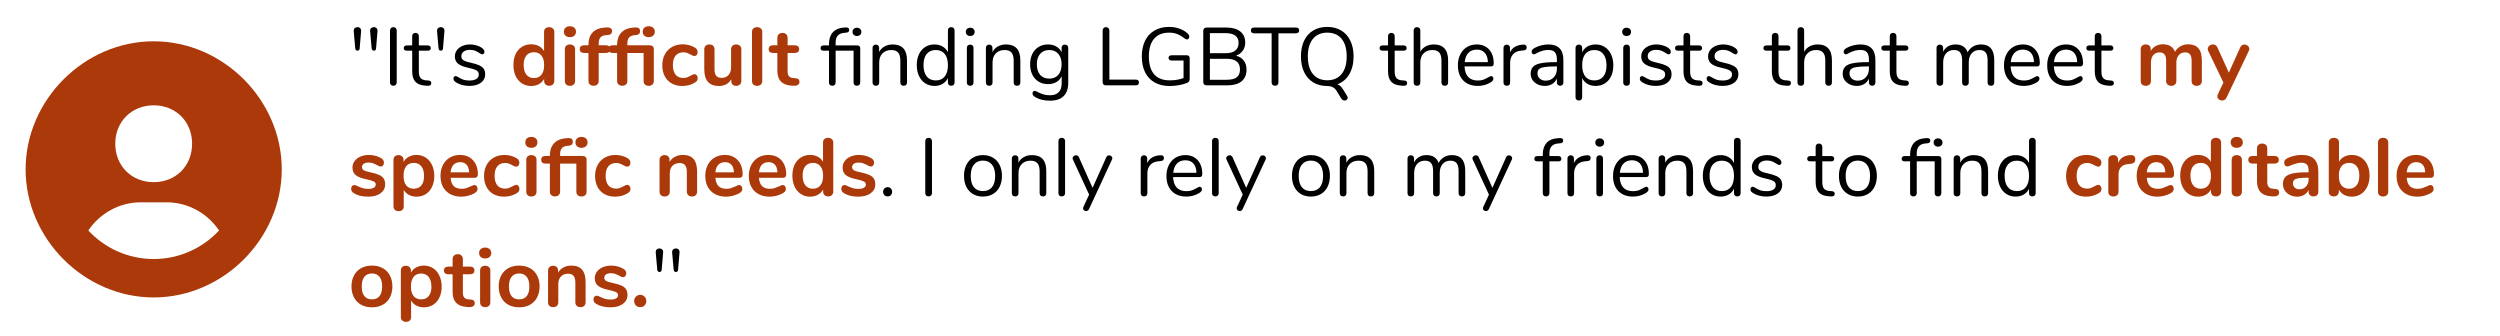 <svg fill="none" height="82" viewBox="0 0 610 82" width="610" xmlns="http://www.w3.org/2000/svg"><path d="m87.22 12.365c-.147 0-.267-.047-.36-.14s-.153-.227-.18-.4l-.36-4.08-.02-.2c0-.293.087-.52.26-.68.173-.16.393-.24.66-.24.307 0 .54.1.7.3.173.2.233.473.18.82l-.34 4.08c-.04.36-.22.54-.54.54zm4 0c-.147 0-.267-.047-.36-.14s-.153-.227-.18-.4l-.36-4.08-.02-.2c0-.293.087-.52.26-.68.173-.16.393-.24.66-.24.307 0 .54.1.7.3.173.2.233.473.18.82l-.34 4.08c-.04.36-.22.54-.54.54zm4.758 8.56c-.253 0-.453-.073-.6-.22-.147-.16-.22-.367-.22-.62v-12.62c0-.253.073-.453.22-.6.147-.16.347-.24.6-.24.253 0 .453.08.6.24.147.147.22.347.22.6v12.62c0 .253-.073.46-.22.62-.147.147-.347.22-.6.22zm8.557-1.28c.467.04.7.253.7.64 0 .227-.087.4-.26.52-.16.107-.407.147-.74.12l-.54-.04c-1.067-.08-1.853-.4-2.36-.96s-.76-1.407-.76-2.54v-5.02h-1.34c-.227 0-.407-.053-.54-.16-.12-.12-.18-.273-.18-.46 0-.2.06-.36.18-.48.133-.12.313-.18.54-.18h1.34v-2.26c0-.253.073-.447.22-.58.147-.147.347-.22.6-.22.24 0 .433.073.58.22.147.133.22.327.22.58v2.26h2.22c.213 0 .38.06.5.18.133.12.2.28.2.48 0 .187-.067.34-.2.46-.12.107-.287.16-.5.16h-2.22v5.1c0 .733.147 1.267.44 1.6.307.32.76.5 1.36.54zm3.017-7.28c-.147 0-.267-.047-.36-.14s-.153-.227-.18-.4l-.36-4.08-.02-.2c0-.293.087-.52.26-.68.173-.16.393-.24.66-.24.307 0 .54.1.7.3.173.2.233.473.18.82l-.34 4.08c-.04.36-.22.54-.54.54zm6.974 8.6c-.613 0-1.2-.073-1.76-.22-.547-.147-1.033-.353-1.46-.62-.24-.16-.413-.307-.52-.44-.093-.147-.14-.32-.14-.52 0-.173.047-.313.14-.42.107-.12.24-.18.4-.18s.393.1.7.3c.4.24.793.433 1.18.58.4.133.893.2 1.48.2.72 0 1.28-.127 1.68-.38s.6-.62.6-1.1c0-.293-.073-.527-.22-.7-.147-.187-.4-.347-.76-.48-.36-.147-.887-.293-1.58-.44-1.173-.253-2.013-.593-2.52-1.02s-.76-1.007-.76-1.74c0-.573.16-1.08.48-1.52s.76-.787 1.32-1.04c.573-.253 1.22-.38 1.94-.38.52 0 1.02.073 1.5.22.493.133.927.327 1.3.58.453.32.68.653.68 1 0 .173-.053.32-.16.44s-.233.18-.38.18c-.16 0-.4-.113-.72-.34-.373-.24-.727-.427-1.06-.56s-.747-.2-1.24-.2c-.627 0-1.133.14-1.52.42-.373.28-.56.653-.56 1.12 0 .293.067.533.2.72.147.173.38.333.7.48.333.133.807.267 1.42.4.907.2 1.607.42 2.1.66.507.24.867.533 1.08.88s.32.787.32 1.32c0 .84-.353 1.52-1.06 2.04-.707.507-1.64.76-2.8.76zm94.668-9.88c.227 0 .4.06.52.18s.18.28.18.48v8.38c0 .253-.08.453-.24.6-.146.133-.333.2-.56.2-.24 0-.44-.067-.6-.2-.146-.147-.22-.347-.22-.6v-7.76h-4.38v7.76c0 .253-.08.453-.24.6-.146.133-.333.2-.56.2-.24 0-.44-.067-.6-.2-.146-.147-.22-.347-.22-.6v-7.76h-1.34c-.226 0-.406-.053-.54-.16-.12-.12-.18-.273-.18-.46 0-.2.06-.36.18-.48.134-.12.314-.18.54-.18h1.34v-.34c0-1.2.3-2.14.9-2.82.6-.693 1.46-1.087 2.58-1.18l.48-.04c.64-.053.96.147.96.6 0 .387-.226.607-.68.66l-.48.04c-.706.053-1.24.28-1.6.68-.36.387-.54.973-.54 1.76v.64zm-.1-4.32c.307 0 .56.093.76.28.214.187.32.427.32.72 0 .307-.1.553-.3.74-.2.187-.46.28-.78.28s-.58-.093-.78-.28c-.2-.187-.3-.433-.3-.74 0-.293.1-.533.3-.72.2-.187.46-.28.78-.28zm8.712 4.08c2.334 0 3.5 1.287 3.5 3.86v5.42c0 .253-.073.453-.22.6-.133.133-.326.2-.58.2-.253 0-.453-.067-.6-.2-.146-.147-.22-.347-.22-.6v-5.32c0-.907-.18-1.567-.54-1.98-.346-.413-.906-.62-1.68-.62-.893 0-1.606.273-2.14.82-.533.547-.8 1.287-.8 2.22v4.88c0 .253-.073.453-.22.6-.133.133-.326.2-.58.2-.253 0-.453-.067-.6-.2-.146-.147-.22-.347-.22-.6v-8.44c0-.24.074-.433.22-.58.147-.147.347-.22.6-.22.24 0 .427.073.56.22.147.147.22.333.22.56v1.02c.32-.6.767-1.053 1.34-1.36.574-.32 1.227-.48 1.96-.48zm14.287-4.22c.254 0 .454.073.6.22.147.147.22.333.22.56v12.72c0 .24-.073.433-.22.58-.146.147-.346.22-.6.22-.253 0-.453-.073-.6-.22-.133-.147-.2-.34-.2-.58v-1.08c-.293.613-.726 1.087-1.3 1.42-.56.333-1.22.5-1.98.5-.853 0-1.606-.213-2.26-.64-.653-.427-1.16-1.02-1.52-1.78-.36-.773-.54-1.667-.54-2.68 0-1 .18-1.88.54-2.64s.867-1.347 1.52-1.76c.654-.413 1.407-.62 2.26-.62.76 0 1.42.167 1.98.5.574.333 1.007.807 1.3 1.42v-5.36c0-.24.067-.427.2-.56.147-.147.347-.22.6-.22zm-3.76 13c.947 0 1.674-.32 2.18-.96.52-.653.78-1.573.78-2.76s-.26-2.1-.78-2.74c-.506-.64-1.233-.96-2.18-.96-.946 0-1.686.32-2.22.96-.52.64-.78 1.54-.78 2.7 0 1.187.26 2.113.78 2.78.534.653 1.274.98 2.22.98zm8.401 1.3c-.24 0-.44-.067-.6-.2-.147-.147-.22-.347-.22-.6v-8.44c0-.253.073-.447.22-.58.16-.147.36-.22.6-.22s.433.073.58.22c.147.133.22.327.22.58v8.44c0 .267-.073.467-.22.6s-.34.2-.58.2zm0-12.14c-.32 0-.58-.093-.78-.28-.2-.187-.3-.433-.3-.74 0-.293.1-.533.3-.72.2-.187.46-.28.78-.28s.58.093.78.28c.2.187.3.427.3.72 0 .307-.1.553-.3.74-.2.187-.46.28-.78.28zm8.729 2.06c2.333 0 3.5 1.287 3.5 3.86v5.42c0 .253-.074.453-.22.6-.134.133-.327.2-.58.2-.254 0-.454-.067-.6-.2-.147-.147-.22-.347-.22-.6v-5.32c0-.907-.18-1.567-.54-1.98-.347-.413-.907-.62-1.68-.62-.894 0-1.607.273-2.14.82-.534.547-.8 1.287-.8 2.22v4.88c0 .253-.074.453-.22.6-.134.133-.327.2-.58.2-.254 0-.454-.067-.6-.2-.147-.147-.22-.347-.22-.6v-8.44c0-.24.073-.433.22-.58.146-.147.346-.22.6-.22.24 0 .426.073.56.22.146.147.22.333.22.56v1.02c.32-.6.766-1.053 1.34-1.36.573-.32 1.226-.48 1.96-.48zm14.367.04c.253 0 .453.073.6.22.146.147.22.34.22.58v8.48c0 1.453-.374 2.547-1.12 3.28-.747.747-1.854 1.12-3.32 1.12-1.427 0-2.614-.28-3.56-.84-.48-.267-.72-.573-.72-.92 0-.187.046-.34.14-.46.106-.12.24-.18.4-.18.133 0 .373.093.72.28.466.24.926.433 1.38.58.453.147.993.22 1.62.22.946 0 1.66-.253 2.14-.76.48-.493.72-1.22.72-2.18v-1.72c-.28.627-.714 1.107-1.3 1.44-.574.333-1.254.5-2.04.5-.854 0-1.614-.2-2.28-.6-.654-.4-1.167-.967-1.54-1.7-.36-.733-.54-1.58-.54-2.54s.18-1.807.54-2.54c.373-.733.886-1.3 1.54-1.7.666-.4 1.426-.6 2.28-.6.773 0 1.446.167 2.02.5.573.333 1.006.807 1.3 1.42v-1.08c0-.24.066-.433.2-.58.146-.147.346-.22.6-.22zm-3.8 8.3c.933 0 1.666-.307 2.2-.92.533-.627.8-1.487.8-2.58 0-1.08-.267-1.927-.8-2.54-.52-.627-1.254-.94-2.2-.94-.947 0-1.694.313-2.24.94-.534.613-.8 1.46-.8 2.54 0 1.093.266 1.953.8 2.58.546.613 1.293.92 2.24.92zm13.815 1.64c-.227 0-.42-.067-.58-.2-.147-.147-.22-.333-.22-.56v-12.6c0-.253.073-.453.22-.6.146-.16.346-.24.6-.24.253 0 .453.08.6.24.146.147.22.347.22.6v11.96h6.46c.24 0 .426.06.56.18.133.12.2.293.2.52s-.067.4-.2.52c-.134.12-.32.18-.56.18zm19.758-7.34c.2 0 .36.06.48.18.133.12.2.287.2.5v4.98c0 .32-.054.56-.16.72-.094.16-.274.287-.54.38-.534.227-1.18.407-1.94.54s-1.52.2-2.28.2c-1.4 0-2.607-.287-3.62-.86-1.014-.573-1.794-1.4-2.34-2.48-.534-1.08-.8-2.373-.8-3.88 0-1.48.266-2.76.8-3.84.533-1.08 1.3-1.907 2.3-2.48 1-.587 2.173-.88 3.52-.88.933 0 1.8.147 2.6.44.8.28 1.473.687 2.02 1.22.226.227.34.46.34.7 0 .187-.054.353-.16.5-.107.133-.24.2-.4.2s-.347-.08-.56-.24c-.694-.533-1.32-.9-1.88-1.1-.56-.213-1.207-.32-1.94-.32-1.587 0-2.807.5-3.66 1.5-.84 1-1.26 2.433-1.26 4.3 0 1.907.426 3.36 1.28 4.36.866.987 2.133 1.48 3.8 1.48 1.24 0 2.366-.187 3.38-.56v-4.28h-2.92c-.227 0-.407-.06-.54-.18-.134-.12-.2-.273-.2-.46 0-.2.066-.353.2-.46.133-.12.313-.18.54-.18zm11.992.1c.814.213 1.44.613 1.88 1.2.454.587.68 1.32.68 2.2 0 1.24-.406 2.193-1.22 2.86-.813.653-1.966.98-3.46.98h-5.04c-.253 0-.46-.073-.62-.22-.146-.147-.22-.34-.22-.58v-12.5c0-.24.074-.433.22-.58.16-.147.367-.22.62-.22h4.82c1.454 0 2.58.32 3.38.96.8.64 1.2 1.547 1.2 2.72 0 .76-.2 1.413-.6 1.96-.386.547-.933.953-1.64 1.22zm-6.38-.6h3.8c1.054 0 1.847-.213 2.38-.64.547-.427.82-1.047.82-1.86 0-1.6-1.066-2.4-3.2-2.4h-3.8zm4.1 6.48c1.107 0 1.92-.2 2.44-.6.534-.413.8-1.053.8-1.92 0-1.733-1.08-2.6-3.24-2.6h-4.1v5.12zm11.802 1.46c-.254 0-.46-.073-.62-.22-.147-.16-.22-.367-.22-.62v-11.96h-4.3c-.24 0-.427-.06-.56-.18-.134-.12-.2-.293-.2-.52 0-.227.066-.4.2-.52.133-.12.32-.18.56-.18h10.26c.24 0 .426.06.56.18.133.12.2.293.2.52 0 .227-.067.4-.2.52-.134.12-.32.18-.56.18h-4.3v11.96c0 .253-.074.46-.22.62-.147.147-.347.22-.6.22zm17.574 2.5c.093.147.14.3.14.46 0 .187-.073.34-.22.46s-.32.18-.52.18c-.347 0-.627-.173-.84-.52l-1.16-1.9c-.48-.747-1.227-1.12-2.24-1.12-1.307 0-2.447-.293-3.42-.88-.96-.587-1.7-1.42-2.22-2.5s-.78-2.353-.78-3.82c0-1.48.253-2.76.76-3.84.52-1.093 1.26-1.927 2.22-2.5.973-.587 2.12-.88 3.44-.88 1.307 0 2.44.293 3.4.88.973.573 1.72 1.407 2.24 2.5.52 1.08.78 2.353.78 3.82 0 1.707-.347 3.153-1.04 4.34-.68 1.173-1.653 1.993-2.92 2.46.293.093.553.247.78.46.227.227.46.533.7.92zm-9.58-9.66c0 1.853.413 3.287 1.24 4.3.84 1.013 2.007 1.52 3.5 1.52s2.653-.5 3.48-1.5c.84-1.013 1.26-2.453 1.26-4.32s-.413-3.3-1.24-4.3c-.827-1-1.993-1.5-3.5-1.5-1.493 0-2.66.507-3.5 1.52-.827 1-1.24 2.427-1.24 4.28zm23.53 5.88c.466.04.7.253.7.64 0 .227-.087.4-.26.52-.16.107-.407.147-.74.12l-.54-.04c-1.067-.08-1.854-.4-2.36-.96-.507-.56-.76-1.407-.76-2.54v-5.02h-1.34c-.227 0-.407-.053-.54-.16-.12-.12-.18-.273-.18-.46 0-.2.06-.36.18-.48.133-.12.313-.18.54-.18h1.34v-2.26c0-.253.073-.447.22-.58.146-.147.346-.22.6-.22.24 0 .433.073.58.22.146.133.22.327.22.58v2.26h2.22c.213 0 .38.06.5.18.133.12.2.28.2.48 0 .187-.067.34-.2.46-.12.107-.287.16-.5.16h-2.22v5.1c0 .733.146 1.267.44 1.6.306.32.76.5 1.36.54zm7.217-8.8c1.146 0 2.013.327 2.6.98.586.64.88 1.6.88 2.88v5.42c0 .253-.074.453-.22.6-.147.133-.34.2-.58.2-.254 0-.454-.067-.6-.2-.147-.147-.22-.347-.22-.6v-5.38c0-.867-.18-1.507-.54-1.92-.347-.413-.907-.62-1.68-.62-.894 0-1.607.273-2.14.82-.534.547-.8 1.287-.8 2.22v4.88c0 .253-.074.453-.22.6-.134.133-.327.2-.58.2-.254 0-.454-.067-.6-.2-.147-.147-.22-.347-.22-.6v-12.72c0-.227.073-.413.22-.56.16-.147.36-.22.6-.22.253 0 .446.073.58.22.146.133.22.32.22.56v5.24c.32-.587.766-1.033 1.34-1.34.573-.307 1.226-.46 1.96-.46zm13.987 7.72c.146 0 .273.06.38.18.106.12.16.273.16.46 0 .333-.234.64-.7.92-.48.28-.987.493-1.52.64-.534.133-1.054.2-1.56.2-1.507 0-2.7-.447-3.58-1.34-.867-.893-1.3-2.127-1.3-3.7 0-1 .193-1.88.58-2.64.386-.773.926-1.373 1.62-1.8.706-.427 1.506-.64 2.4-.64 1.266 0 2.273.413 3.02 1.24.746.827 1.12 1.947 1.12 3.36 0 .267-.054.46-.16.58-.107.12-.28.18-.52.18h-6.44c.12 2.293 1.206 3.44 3.26 3.44.52 0 .966-.067 1.34-.2.373-.147.773-.34 1.2-.58.346-.2.58-.3.7-.3zm-3.5-6.46c-.854 0-1.54.267-2.06.8-.507.533-.807 1.287-.9 2.26h5.66c-.027-.987-.274-1.74-.74-2.26-.467-.533-1.12-.8-1.96-.8zm11.327-1.22c.56-.04.84.187.84.68 0 .213-.06.387-.18.52-.12.12-.327.193-.62.22l-.6.06c-.894.08-1.56.4-2 .96-.427.547-.64 1.193-.64 1.94v4.86c0 .267-.074.467-.22.6-.147.133-.34.2-.58.2s-.44-.067-.6-.2c-.147-.147-.22-.347-.22-.6v-8.44c0-.253.08-.447.24-.58.16-.147.353-.22.58-.22.213 0 .393.073.54.22.146.133.22.32.22.56v1.12c.28-.587.673-1.033 1.18-1.34.52-.307 1.113-.487 1.78-.54zm6.132-.04c2.44 0 3.66 1.28 3.66 3.84v5.44c0 .24-.073.433-.22.58-.133.147-.32.22-.56.22s-.433-.073-.58-.22c-.146-.147-.22-.34-.22-.58v-.96c-.253.573-.64 1.02-1.16 1.34-.52.307-1.12.46-1.8.46-.626 0-1.206-.127-1.74-.38-.52-.253-.933-.607-1.24-1.06-.306-.453-.46-.953-.46-1.5 0-.733.187-1.3.56-1.7.374-.413.987-.707 1.84-.88.854-.187 2.04-.28 3.56-.28h.44v-.66c0-.8-.166-1.387-.5-1.76-.32-.373-.846-.56-1.58-.56-.906 0-1.826.247-2.76.74-.36.227-.613.34-.76.34-.16 0-.293-.06-.4-.18-.106-.12-.16-.273-.16-.46s.054-.347.16-.48c.12-.147.307-.293.56-.44.467-.267.994-.473 1.58-.62.6-.16 1.194-.24 1.78-.24zm-.66 8.84c.8 0 1.454-.267 1.96-.8.52-.547.78-1.247.78-2.1v-.58h-.36c-1.173 0-2.066.053-2.68.16-.613.093-1.053.26-1.32.5-.253.227-.38.567-.38 1.02 0 .52.187.953.56 1.3.387.333.867.5 1.44.5zm12.186-8.84c.853 0 1.606.213 2.26.64.653.427 1.16 1.027 1.52 1.8.36.76.54 1.647.54 2.66s-.18 1.9-.54 2.66c-.36.747-.867 1.327-1.52 1.74-.64.413-1.394.62-2.26.62-.76 0-1.427-.167-2-.5-.56-.333-.987-.807-1.28-1.42v4.7c0 .24-.074.427-.22.56-.134.147-.327.22-.58.22-.254 0-.454-.073-.6-.22-.147-.147-.22-.333-.22-.56v-12.06c0-.24.073-.433.22-.58.146-.147.346-.22.6-.22.253 0 .446.073.58.22.146.147.22.34.22.58v1.08c.293-.613.72-1.087 1.28-1.42.573-.333 1.24-.5 2-.5zm-.32 8.78c.946 0 1.68-.32 2.2-.96s.78-1.547.78-2.72-.26-2.087-.78-2.74c-.52-.667-1.254-1-2.2-1-.947 0-1.68.32-2.2.96-.507.64-.76 1.553-.76 2.74s.253 2.107.76 2.76c.52.64 1.253.96 2.2.96zm7.88 1.3c-.24 0-.44-.067-.6-.2-.146-.147-.22-.347-.22-.6v-8.44c0-.253.074-.447.22-.58.16-.147.36-.22.6-.22s.434.073.58.22c.147.133.22.327.22.58v8.44c0 .267-.073.467-.22.6-.146.133-.34.2-.58.2zm0-12.14c-.32 0-.58-.093-.78-.28-.2-.187-.3-.433-.3-.74 0-.293.1-.533.3-.72.2-.187.46-.28.78-.28s.58.093.78.28c.2.187.3.427.3.72 0 .307-.1.553-.3.74-.2.187-.46.28-.78.28zm7.109 12.18c-.614 0-1.2-.073-1.76-.22-.547-.147-1.034-.353-1.46-.62-.24-.16-.414-.307-.52-.44-.094-.147-.14-.32-.14-.52 0-.173.046-.313.14-.42.106-.12.24-.18.4-.18s.393.1.7.3c.4.24.793.433 1.18.58.4.133.893.2 1.48.2.72 0 1.28-.127 1.68-.38s.6-.62.6-1.1c0-.293-.074-.527-.22-.7-.147-.187-.4-.347-.76-.48-.36-.147-.887-.293-1.58-.44-1.174-.253-2.014-.593-2.52-1.02-.507-.427-.76-1.007-.76-1.74 0-.573.16-1.08.48-1.52s.76-.787 1.32-1.04c.573-.253 1.22-.38 1.94-.38.52 0 1.02.073 1.5.22.493.133.926.327 1.3.58.453.32.68.653.68 1 0 .173-.054.32-.16.44-.107.12-.234.18-.38.18-.16 0-.4-.113-.72-.34-.374-.24-.727-.427-1.06-.56-.334-.133-.747-.2-1.24-.2-.627 0-1.134.14-1.52.42-.374.28-.56.653-.56 1.12 0 .293.066.533.2.72.146.173.38.333.7.48.333.133.806.267 1.42.4.906.2 1.606.42 2.1.66.506.24.866.533 1.08.88.213.347.32.787.32 1.32 0 .84-.354 1.52-1.06 2.04-.707.507-1.64.76-2.8.76zm10.731-1.32c.467.04.7.253.7.64 0 .227-.086.4-.26.52-.16.107-.406.147-.74.12l-.54-.04c-1.066-.08-1.853-.4-2.36-.96-.506-.56-.76-1.407-.76-2.54v-5.02h-1.34c-.226 0-.406-.053-.54-.16-.12-.12-.18-.273-.18-.46 0-.2.06-.36.18-.48.134-.12.314-.18.54-.18h1.34v-2.26c0-.253.074-.447.22-.58.147-.147.347-.22.6-.22.24 0 .434.073.58.22.147.133.22.327.22.58v2.26h2.22c.214 0 .38.06.5.18.134.12.2.28.2.48 0 .187-.066.34-.2.46-.12.107-.286.16-.5.16h-2.22v5.1c0 .733.147 1.267.44 1.6.307.32.76.5 1.36.54zm5.577 1.32c-.613 0-1.2-.073-1.76-.22-.546-.147-1.033-.353-1.46-.62-.24-.16-.413-.307-.52-.44-.093-.147-.14-.32-.14-.52 0-.173.047-.313.14-.42.107-.12.24-.18.4-.18s.394.1.7.3c.4.24.794.433 1.18.58.4.133.894.2 1.48.2.72 0 1.28-.127 1.68-.38s.6-.62.6-1.1c0-.293-.073-.527-.22-.7-.146-.187-.4-.347-.76-.48-.36-.147-.886-.293-1.58-.44-1.173-.253-2.013-.593-2.52-1.02-.506-.427-.76-1.007-.76-1.74 0-.573.16-1.08.48-1.52s.76-.787 1.32-1.04c.574-.253 1.22-.38 1.94-.38.52 0 1.02.073 1.5.22.494.133.927.327 1.3.58.454.32.68.653.68 1 0 .173-.053.32-.16.44-.106.12-.233.18-.38.18-.16 0-.4-.113-.72-.34-.373-.24-.726-.427-1.06-.56-.333-.133-.746-.2-1.24-.2-.626 0-1.133.14-1.52.42-.373.28-.56.653-.56 1.12 0 .293.067.533.2.72.147.173.38.333.7.48.334.133.807.267 1.42.4.907.2 1.607.42 2.1.66.507.24.867.533 1.08.88.214.347.32.787.32 1.32 0 .84-.353 1.52-1.06 2.04-.706.507-1.64.76-2.8.76zm15.986-1.32c.467.04.7.253.7.64 0 .227-.087.4-.26.52-.16.107-.407.147-.74.12l-.54-.04c-1.067-.08-1.853-.4-2.36-.96s-.76-1.407-.76-2.54v-5.02h-1.34c-.227 0-.407-.053-.54-.16-.12-.12-.18-.273-.18-.46 0-.2.06-.36.18-.48.133-.12.313-.18.54-.18h1.34v-2.26c0-.253.073-.447.22-.58.147-.147.347-.22.6-.22.24 0 .433.073.58.22.147.133.22.327.22.58v2.26h2.22c.213 0 .38.06.5.18.133.12.2.28.2.48 0 .187-.067.34-.2.46-.12.107-.287.16-.5.16h-2.22v5.1c0 .733.147 1.267.44 1.6.307.32.76.5 1.36.54zm7.217-8.8c1.147 0 2.013.327 2.6.98.587.64.88 1.6.88 2.88v5.42c0 .253-.073.453-.22.6-.147.133-.34.2-.58.2-.253 0-.453-.067-.6-.2-.147-.147-.22-.347-.22-.6v-5.38c0-.867-.18-1.507-.54-1.92-.347-.413-.907-.62-1.68-.62-.893 0-1.607.273-2.14.82s-.8 1.287-.8 2.22v4.88c0 .253-.073.453-.22.6-.133.133-.327.2-.58.2s-.453-.067-.6-.2c-.147-.147-.22-.347-.22-.6v-12.72c0-.227.073-.413.22-.56.16-.147.36-.22.6-.22.253 0 .447.073.58.22.147.133.22.32.22.56v5.24c.32-.587.767-1.033 1.34-1.34s1.227-.46 1.96-.46zm10.427 0c2.44 0 3.66 1.28 3.66 3.84v5.44c0 .24-.073.433-.22.58-.133.147-.32.22-.56.22s-.433-.073-.58-.22-.22-.34-.22-.58v-.96c-.253.573-.64 1.02-1.16 1.34-.52.307-1.12.46-1.8.46-.627 0-1.207-.127-1.74-.38-.52-.253-.933-.607-1.24-1.06s-.46-.953-.46-1.5c0-.733.187-1.3.56-1.7.373-.413.987-.707 1.84-.88.853-.187 2.04-.28 3.56-.28h.44v-.66c0-.8-.167-1.387-.5-1.76-.32-.373-.847-.56-1.58-.56-.907 0-1.827.247-2.76.74-.36.227-.613.34-.76.34-.16 0-.293-.06-.4-.18s-.16-.273-.16-.46.053-.347.16-.48c.12-.147.307-.293.56-.44.467-.267.993-.473 1.58-.62.6-.16 1.193-.24 1.78-.24zm-.66 8.84c.8 0 1.453-.267 1.96-.8.52-.547.78-1.247.78-2.1v-.58h-.36c-1.173 0-2.067.053-2.68.16-.613.093-1.053.26-1.32.5-.253.227-.38.567-.38 1.02 0 .52.187.953.56 1.3.387.333.867.5 1.44.5zm11.786-.04c.466.04.7.253.7.64 0 .227-.087.4-.26.52-.16.107-.407.147-.74.12l-.54-.04c-1.067-.08-1.854-.4-2.36-.96-.507-.56-.76-1.407-.76-2.54v-5.02h-1.34c-.227 0-.407-.053-.54-.16-.12-.12-.181-.273-.181-.46 0-.2.061-.36.181-.48.133-.12.313-.18.54-.18h1.34v-2.26c0-.253.073-.447.22-.58.146-.147.346-.22.6-.22.24 0 .433.073.58.22.146.133.22.327.22.58v2.26h2.219c.214 0 .381.06.501.18.133.12.2.28.2.48 0 .187-.067.34-.2.46-.12.107-.287.16-.501.16h-2.219v5.1c0 .733.146 1.267.44 1.6.306.32.76.5 1.36.54zm18.293-8.8c2.16 0 3.24 1.287 3.24 3.86v5.42c0 .253-.074.453-.22.6-.147.133-.34.2-.58.2s-.44-.067-.6-.2c-.147-.147-.22-.347-.22-.6v-5.38c0-.893-.16-1.54-.48-1.94s-.82-.6-1.5-.6c-.814 0-1.454.273-1.92.82-.467.547-.7 1.287-.7 2.22v4.88c0 .253-.08.453-.24.6-.147.133-.34.2-.58.2s-.434-.067-.58-.2c-.147-.147-.22-.347-.22-.6v-5.38c0-.893-.16-1.54-.48-1.94s-.827-.6-1.52-.6c-.8 0-1.44.273-1.92.82-.467.547-.7 1.287-.7 2.22v4.88c0 .253-.074.453-.22.6-.147.133-.34.2-.58.2s-.44-.067-.6-.2c-.147-.147-.22-.347-.22-.6v-8.44c0-.24.073-.433.22-.58.16-.147.36-.22.6-.22.226 0 .413.073.56.22.146.133.22.32.22.56v.96c.293-.573.7-1.013 1.22-1.32s1.12-.46 1.8-.46c1.52 0 2.513.64 2.98 1.92.28-.587.706-1.053 1.28-1.4.573-.347 1.226-.52 1.96-.52zm13.731 7.72c.147 0 .273.06.38.18s.16.273.16.46c0 .333-.233.64-.7.92-.48.28-.987.493-1.52.64-.533.133-1.053.2-1.56.2-1.507 0-2.7-.447-3.58-1.34-.867-.893-1.3-2.127-1.3-3.7 0-1 .193-1.88.58-2.64.387-.773.927-1.373 1.62-1.8.707-.427 1.507-.64 2.4-.64 1.267 0 2.273.413 3.02 1.24s1.12 1.947 1.12 3.36c0 .267-.053.46-.16.58s-.28.18-.52.18h-6.44c.12 2.293 1.207 3.44 3.26 3.44.52 0 .967-.067 1.34-.2.373-.147.773-.34 1.2-.58.347-.2.58-.3.7-.3zm-3.5-6.46c-.853 0-1.54.267-2.06.8-.507.533-.807 1.287-.9 2.26h5.66c-.027-.987-.273-1.74-.74-2.26-.467-.533-1.12-.8-1.96-.8zm14.047 6.46c.146 0 .273.06.38.18.106.12.16.273.16.46 0 .333-.234.64-.7.92-.48.28-.987.493-1.52.64-.534.133-1.054.2-1.56.2-1.507 0-2.7-.447-3.58-1.34-.867-.893-1.3-2.127-1.3-3.7 0-1 .193-1.88.58-2.64.386-.773.926-1.373 1.62-1.8.706-.427 1.506-.64 2.4-.64 1.266 0 2.273.413 3.02 1.24.746.827 1.12 1.947 1.12 3.36 0 .267-.054.46-.16.58-.107.12-.28.18-.52.18h-6.44c.12 2.293 1.206 3.44 3.26 3.44.52 0 .966-.067 1.34-.2.373-.147.773-.34 1.2-.58.346-.2.58-.3.7-.3zm-3.5-6.46c-.854 0-1.54.267-2.06.8-.507.533-.807 1.287-.9 2.26h5.66c-.027-.987-.274-1.74-.74-2.26-.467-.533-1.12-.8-1.96-.8zm10.948 7.54c.467.04.7.253.7.64 0 .227-.087.4-.26.52-.16.107-.407.147-.74.12l-.54-.04c-1.067-.08-1.853-.4-2.36-.96s-.76-1.407-.76-2.54v-5.02h-1.34c-.227 0-.407-.053-.54-.16-.12-.12-.18-.273-.18-.46 0-.2.06-.36.18-.48.133-.12.313-.18.54-.18h1.34v-2.26c0-.253.073-.447.22-.58.147-.147.347-.22.6-.22.24 0 .433.073.58.22.147.133.22.327.22.58v2.26h2.22c.213 0 .38.06.5.18.133.12.2.28.2.48 0 .187-.067.34-.2.46-.12.107-.287.16-.5.16h-2.22v5.1c0 .733.147 1.267.44 1.6.307.32.76.5 1.36.54zm-298.485 28.28c-.32 0-.587-.1-.8-.3-.213-.213-.32-.487-.32-.82s.107-.607.32-.82.48-.32.8-.32c.307 0 .56.107.76.32.213.213.32.487.32.82s-.107.607-.32.82c-.2.2-.453.3-.76.3zm9.986 0c-.253 0-.453-.073-.6-.22-.146-.16-.22-.367-.22-.62v-12.62c0-.253.074-.453.22-.6.147-.16.347-.24.6-.24.254 0 .454.08.6.24.147.147.22.347.22.6v12.62c0 .253-.073.46-.22.62-.146.147-.346.22-.6.22zm13.254.04c-.92 0-1.733-.207-2.44-.62-.693-.413-1.233-1-1.62-1.76-.373-.773-.56-1.667-.56-2.68s.187-1.9.56-2.66c.387-.773.927-1.367 1.62-1.78.707-.413 1.52-.62 2.44-.62s1.733.207 2.44.62 1.247 1.007 1.62 1.78c.387.76.58 1.647.58 2.66s-.193 1.907-.58 2.68c-.373.76-.913 1.347-1.62 1.76s-1.52.62-2.44.62zm0-1.34c.96 0 1.693-.313 2.2-.94.52-.64.78-1.567.78-2.78 0-1.187-.26-2.1-.78-2.74-.52-.653-1.253-.98-2.2-.98s-1.68.327-2.2.98c-.52.64-.78 1.553-.78 2.74 0 1.2.253 2.12.76 2.76.52.64 1.26.96 2.22.96zm11.954-8.78c2.333 0 3.5 1.287 3.5 3.86v5.42c0 .253-.074.453-.22.6-.134.133-.327.2-.58.2-.254 0-.454-.067-.6-.2-.147-.147-.22-.347-.22-.6v-5.32c0-.907-.18-1.567-.54-1.98-.347-.413-.907-.62-1.68-.62-.894 0-1.607.273-2.14.82-.534.547-.8 1.287-.8 2.22v4.88c0 .253-.074.453-.22.6-.134.133-.327.2-.58.2-.254 0-.454-.067-.6-.2-.147-.147-.22-.347-.22-.6v-8.44c0-.24.073-.433.22-.58.146-.147.346-.22.6-.22.24 0 .426.073.56.22.146.147.22.333.22.56v1.02c.32-.6.766-1.053 1.34-1.36.573-.32 1.226-.48 1.96-.48zm7.287 10.08c-.24 0-.44-.067-.6-.2-.147-.147-.22-.347-.22-.6v-12.7c0-.253.073-.447.22-.58.16-.147.36-.22.6-.22.226 0 .413.073.56.22.16.133.24.327.24.58v12.7c0 .253-.08.453-.24.6-.147.133-.334.2-.56.2zm10.848-9.54c.147-.32.38-.48.7-.48.2 0 .38.067.54.2s.24.3.24.5c0 .12-.026.227-.08.32l-5.62 12.12c-.066.147-.166.26-.3.34-.12.08-.246.12-.38.12-.2 0-.38-.067-.54-.2-.146-.12-.22-.28-.22-.48 0-.107.027-.213.08-.32l1.4-3.02-3.96-8.56c-.053-.093-.08-.193-.08-.3 0-.2.087-.373.26-.52.187-.147.387-.22.6-.22.134 0 .26.04.38.12.134.08.234.193.3.34l3.34 7.5zm13.23-.5c.56-.04.84.187.84.68 0 .213-.06.387-.18.52-.12.12-.327.193-.62.22l-.6.06c-.893.08-1.56.4-2 .96-.427.547-.64 1.193-.64 1.94v4.86c0 .267-.073.467-.22.6s-.34.2-.58.2-.44-.067-.6-.2c-.147-.147-.22-.347-.22-.6v-8.44c0-.253.08-.447.24-.58.16-.147.353-.22.58-.22.213 0 .393.073.54.22.147.133.22.32.22.56v1.12c.28-.587.673-1.033 1.18-1.34.52-.307 1.113-.487 1.78-.54zm9.575 7.68c.147 0 .274.06.38.18.107.12.16.273.16.46 0 .333-.233.64-.7.92-.48.28-.986.493-1.52.64-.533.133-1.053.2-1.56.2-1.506 0-2.7-.447-3.58-1.34-.866-.893-1.3-2.127-1.3-3.7 0-1 .194-1.88.58-2.64.387-.773.927-1.373 1.62-1.8.707-.427 1.507-.64 2.4-.64 1.267 0 2.274.413 3.02 1.24.747.827 1.12 1.947 1.12 3.36 0 .267-.053.46-.16.58-.106.12-.28.18-.52.18h-6.44c.12 2.293 1.207 3.44 3.26 3.44.52 0 .967-.067 1.34-.2.374-.147.774-.34 1.2-.58.347-.2.58-.3.7-.3zm-3.5-6.46c-.853 0-1.54.267-2.06.8-.506.533-.806 1.287-.9 2.26h5.66c-.026-.987-.273-1.74-.74-2.26-.466-.533-1.12-.8-1.96-.8zm7.327 8.82c-.24 0-.44-.067-.6-.2-.146-.147-.22-.347-.22-.6v-12.7c0-.253.074-.447.22-.58.16-.147.36-.22.6-.22.227 0 .414.073.56.22.16.133.24.327.24.58v12.7c0 .253-.08.453-.24.6-.146.133-.333.2-.56.2zm10.849-9.54c.146-.32.38-.48.7-.48.2 0 .38.067.54.2s.24.3.24.5c0 .12-.027.227-.08.32l-5.62 12.12c-.067.147-.167.26-.3.34-.12.08-.247.12-.38.12-.2 0-.38-.067-.54-.2-.147-.12-.22-.28-.22-.48 0-.107.026-.213.08-.32l1.4-3.02-3.96-8.56c-.054-.093-.08-.193-.08-.3 0-.2.086-.373.26-.52.186-.147.386-.22.6-.22.133 0 .26.04.38.12.133.08.233.193.3.34l3.34 7.5zm12.449 9.58c-.92 0-1.733-.207-2.44-.62-.693-.413-1.233-1-1.62-1.76-.373-.773-.56-1.667-.56-2.68s.187-1.9.56-2.66c.387-.773.927-1.367 1.62-1.78.707-.413 1.52-.62 2.44-.62s1.734.207 2.44.62c.707.413 1.247 1.007 1.62 1.78.387.76.58 1.647.58 2.66s-.193 1.907-.58 2.68c-.373.76-.913 1.347-1.62 1.76-.706.413-1.52.62-2.44.62zm0-1.34c.96 0 1.694-.313 2.2-.94.52-.64.78-1.567.78-2.78 0-1.187-.26-2.1-.78-2.74-.52-.653-1.253-.98-2.2-.98-.946 0-1.68.327-2.2.98-.52.64-.78 1.553-.78 2.74 0 1.2.254 2.12.76 2.76.52.64 1.26.96 2.22.96zm11.954-8.78c2.333 0 3.5 1.287 3.5 3.86v5.42c0 .253-.073.453-.22.6-.133.133-.327.2-.58.2s-.453-.067-.6-.2c-.147-.147-.22-.347-.22-.6v-5.32c0-.907-.18-1.567-.54-1.98-.347-.413-.907-.62-1.68-.62-.893 0-1.607.273-2.14.82s-.8 1.287-.8 2.22v4.88c0 .253-.073.453-.22.6-.133.133-.327.2-.58.2s-.453-.067-.6-.2c-.147-.147-.22-.347-.22-.6v-8.44c0-.24.073-.433.22-.58s.347-.22.6-.22c.24 0 .427.073.56.22.147.147.22.333.22.56v1.02c.32-.6.767-1.053 1.34-1.36.573-.32 1.227-.48 1.96-.48zm22.464 0c2.16 0 3.24 1.287 3.24 3.86v5.42c0 .253-.074.453-.22.6-.147.133-.34.2-.58.2s-.44-.067-.6-.2c-.147-.147-.22-.347-.22-.6v-5.38c0-.893-.16-1.54-.48-1.94s-.82-.6-1.5-.6c-.814 0-1.454.273-1.92.82-.467.547-.7 1.287-.7 2.22v4.88c0 .253-.08.453-.24.6-.147.133-.34.2-.58.2s-.434-.067-.58-.2c-.147-.147-.22-.347-.22-.6v-5.38c0-.893-.16-1.54-.48-1.94s-.827-.6-1.52-.6c-.8 0-1.44.273-1.92.82-.467.547-.7 1.287-.7 2.22v4.88c0 .253-.074.453-.22.6-.147.133-.34.2-.58.2s-.44-.067-.6-.2c-.147-.147-.22-.347-.22-.6v-8.44c0-.24.073-.433.22-.58.16-.147.36-.22.6-.22.226 0 .413.073.56.22.146.133.22.32.22.56v.96c.293-.573.7-1.013 1.22-1.32s1.12-.46 1.8-.46c1.52 0 2.513.64 2.98 1.92.28-.587.706-1.053 1.28-1.4.573-.347 1.226-.52 1.96-.52zm13.211.54c.147-.32.38-.48.7-.48.2 0 .38.067.54.2s.24.3.24.5c0 .12-.027.227-.08.32l-5.62 12.12c-.067.147-.167.26-.3.34-.12.08-.247.12-.38.12-.2 0-.38-.067-.54-.2-.147-.12-.22-.28-.22-.48 0-.107.027-.213.08-.32l1.4-3.02-3.96-8.56c-.053-.093-.08-.193-.08-.3 0-.2.087-.373.26-.52.187-.147.387-.22.6-.22.133 0 .26.04.38.12.133.08.233.193.3.34l3.34 7.5zm12.71-3.38c-.707.053-1.24.28-1.6.68-.36.387-.54.973-.54 1.76v.64h2.22c.226 0 .4.06.52.18s.18.28.18.48-.06.353-.18.46-.294.16-.52.16h-2.22v7.76c0 .253-.08.453-.24.6-.147.133-.334.2-.56.2-.24 0-.44-.067-.6-.2-.147-.147-.22-.347-.22-.6v-7.76h-1.34c-.227 0-.407-.053-.54-.16-.12-.12-.18-.273-.18-.46 0-.2.06-.36.18-.48.133-.12.313-.18.54-.18h1.34v-.36c0-1.2.3-2.14.9-2.82.6-.693 1.46-1.08 2.58-1.16l.52-.04c.346-.027.593.007.74.1.16.093.24.26.24.5 0 .387-.234.607-.7.66zm7.082 2.88c.56-.04.84.187.84.68 0 .213-.06.387-.18.52-.12.12-.327.193-.62.22l-.6.06c-.893.08-1.56.4-2 .96-.427.547-.64 1.193-.64 1.94v4.86c0 .267-.073.467-.22.6s-.34.2-.58.2-.44-.067-.6-.2c-.147-.147-.22-.347-.22-.6v-8.44c0-.253.08-.447.24-.58.16-.147.353-.22.58-.22.213 0 .393.073.54.22.147.133.22.32.22.56v1.12c.28-.587.673-1.033 1.18-1.34.52-.307 1.113-.487 1.78-.54zm3.051 10.04c-.24 0-.44-.067-.6-.2-.147-.147-.22-.347-.22-.6v-8.44c0-.253.073-.447.22-.58.16-.147.36-.22.6-.22s.433.073.58.22c.146.133.22.327.22.58v8.44c0 .267-.074.467-.22.6-.147.133-.34.2-.58.2zm0-12.14c-.32 0-.58-.093-.78-.28s-.3-.433-.3-.74c0-.293.1-.533.3-.72s.46-.28.78-.28.58.093.78.28.3.427.3.72c0 .307-.1.553-.3.74s-.46.28-.78.28zm11.368 9.78c.147 0 .274.06.38.18.107.12.16.273.16.46 0 .333-.233.64-.7.92-.48.28-.986.493-1.52.64-.533.133-1.053.2-1.56.2-1.506 0-2.7-.447-3.58-1.34-.866-.893-1.3-2.127-1.3-3.7 0-1 .194-1.88.58-2.64.387-.773.927-1.373 1.62-1.8.707-.427 1.507-.64 2.4-.64 1.267 0 2.274.413 3.02 1.24.747.827 1.12 1.947 1.12 3.36 0 .267-.053.46-.16.58-.106.12-.28.18-.52.18h-6.44c.12 2.293 1.207 3.44 3.26 3.44.52 0 .967-.067 1.34-.2.374-.147.774-.34 1.2-.58.347-.2.58-.3.7-.3zm-3.5-6.46c-.853 0-1.54.267-2.06.8-.506.533-.806 1.287-.9 2.26h5.66c-.026-.987-.273-1.74-.74-2.26-.466-.533-1.12-.8-1.96-.8zm11.407-1.26c2.333 0 3.5 1.287 3.5 3.86v5.42c0 .253-.073.453-.22.6-.133.133-.327.2-.58.2s-.453-.067-.6-.2c-.147-.147-.22-.347-.22-.6v-5.32c0-.907-.18-1.567-.54-1.98-.347-.413-.907-.62-1.68-.62-.893 0-1.607.273-2.14.82s-.8 1.287-.8 2.22v4.88c0 .253-.073.453-.22.6-.133.133-.327.2-.58.2s-.453-.067-.6-.2c-.147-.147-.22-.347-.22-.6v-8.44c0-.24.073-.433.22-.58s.347-.22.6-.22c.24 0 .427.073.56.22.147.147.22.333.22.56v1.02c.32-.6.767-1.053 1.34-1.36.573-.32 1.227-.48 1.96-.48zm14.287-4.22c.254 0 .454.073.6.22.147.147.22.333.22.56v12.72c0 .24-.073.433-.22.58-.146.147-.346.22-.6.22-.253 0-.453-.073-.6-.22-.133-.147-.2-.34-.2-.58v-1.08c-.293.613-.726 1.087-1.3 1.42-.56.333-1.22.5-1.98.5-.853 0-1.606-.213-2.26-.64-.653-.427-1.16-1.02-1.52-1.78-.36-.773-.54-1.667-.54-2.68 0-1 .18-1.88.54-2.64s.867-1.347 1.52-1.76c.654-.413 1.407-.62 2.26-.62.76 0 1.42.167 1.98.5.574.333 1.007.807 1.3 1.42v-5.36c0-.24.067-.427.2-.56.147-.147.347-.22.6-.22zm-3.76 13c.947 0 1.674-.32 2.18-.96.52-.653.78-1.573.78-2.76s-.26-2.1-.78-2.74c-.506-.64-1.233-.96-2.18-.96-.946 0-1.686.32-2.22.96-.52.64-.78 1.54-.78 2.7 0 1.187.26 2.113.78 2.78.534.653 1.274.98 2.22.98zm10.861 1.34c-.613 0-1.2-.073-1.76-.22-.547-.147-1.033-.353-1.46-.62-.24-.16-.413-.307-.52-.44-.093-.147-.14-.32-.14-.52 0-.173.047-.313.14-.42.107-.12.24-.18.4-.18s.393.1.7.3c.4.24.793.433 1.18.58.4.133.893.2 1.48.2.72 0 1.28-.127 1.68-.38s.6-.62.6-1.1c0-.293-.073-.527-.22-.7-.147-.187-.4-.347-.76-.48-.36-.147-.887-.293-1.58-.44-1.173-.253-2.013-.593-2.52-1.02s-.76-1.007-.76-1.74c0-.573.16-1.08.48-1.52s.76-.787 1.32-1.04c.573-.253 1.22-.38 1.94-.38.52 0 1.02.073 1.5.22.493.133.927.327 1.3.58.453.32.68.653.68 1 0 .173-.053.32-.16.44s-.233.18-.38.18c-.16 0-.4-.113-.72-.34-.373-.24-.727-.427-1.06-.56s-.747-.2-1.24-.2c-.627 0-1.133.14-1.52.42-.373.28-.56.653-.56 1.12 0 .293.067.533.2.72.147.173.38.333.7.48.333.133.807.267 1.42.4.907.2 1.607.42 2.1.66.507.24.867.533 1.08.88s.32.787.32 1.32c0 .84-.353 1.52-1.06 2.04-.707.507-1.64.76-2.8.76zm15.986-1.32c.466.04.7.253.7.64 0 .227-.087.4-.26.52-.16.107-.407.147-.74.12l-.54-.04c-1.067-.08-1.854-.4-2.36-.96-.507-.56-.76-1.407-.76-2.54v-5.02h-1.34c-.227 0-.407-.053-.54-.16-.12-.12-.18-.273-.18-.46 0-.2.06-.36.18-.48.133-.12.313-.18.54-.18h1.34v-2.26c0-.253.073-.447.22-.58.146-.147.346-.22.6-.22.24 0 .433.073.58.22.146.133.22.327.22.58v2.26h2.22c.213 0 .38.06.5.18.133.12.2.28.2.48 0 .187-.067.34-.2.46-.12.107-.287.16-.5.16h-2.22v5.1c0 .733.146 1.267.44 1.6.306.32.76.5 1.36.54zm6.336 1.32c-.92 0-1.733-.207-2.44-.62-.693-.413-1.233-1-1.62-1.76-.373-.773-.56-1.667-.56-2.68s.187-1.9.56-2.66c.387-.773.927-1.367 1.62-1.78.707-.413 1.52-.62 2.44-.62s1.734.207 2.44.62c.707.413 1.247 1.007 1.62 1.78.387.76.58 1.647.58 2.66s-.193 1.907-.58 2.68c-.373.76-.913 1.347-1.62 1.76-.706.413-1.52.62-2.44.62zm0-1.34c.96 0 1.694-.313 2.2-.94.52-.64.78-1.567.78-2.78 0-1.187-.26-2.1-.78-2.74-.52-.653-1.253-.98-2.2-.98-.946 0-1.68.327-2.2.98-.52.64-.78 1.553-.78 2.74 0 1.2.254 2.12.76 2.76.52.64 1.26.96 2.22.96zm19.67-8.54c.227 0 .4.06.52.18s.18.28.18.48v8.38c0 .253-.08.453-.24.6-.146.133-.333.2-.56.2-.24 0-.44-.067-.6-.2-.146-.147-.22-.347-.22-.6v-7.76h-4.38v7.76c0 .253-.08.453-.24.6-.146.133-.333.2-.56.2-.24 0-.44-.067-.6-.2-.146-.147-.22-.347-.22-.6v-7.76h-1.34c-.226 0-.406-.053-.54-.16-.12-.12-.18-.273-.18-.46 0-.2.06-.36.18-.48.134-.12.314-.18.54-.18h1.34v-.34c0-1.2.3-2.14.9-2.82.6-.693 1.46-1.087 2.58-1.18l.48-.04c.64-.053.96.147.96.6 0 .387-.226.607-.68.66l-.48.04c-.706.053-1.24.28-1.6.68-.36.387-.54.973-.54 1.76v.64zm-.1-4.32c.307 0 .56.093.76.28.214.187.32.427.32.72 0 .307-.1.553-.3.74s-.46.28-.78.28-.58-.093-.78-.28-.3-.433-.3-.74c0-.293.1-.533.3-.72s.46-.28.78-.28zm8.712 4.08c2.334 0 3.5 1.287 3.5 3.86v5.42c0 .253-.073.453-.22.6-.133.133-.326.2-.58.2-.253 0-.453-.067-.6-.2-.146-.147-.22-.347-.22-.6v-5.32c0-.907-.18-1.567-.54-1.98-.346-.413-.906-.62-1.68-.62-.893 0-1.606.273-2.14.82-.533.547-.8 1.287-.8 2.22v4.88c0 .253-.073.453-.22.6-.133.133-.326.2-.58.2-.253 0-.453-.067-.6-.2-.146-.147-.22-.347-.22-.6v-8.44c0-.24.074-.433.22-.58.147-.147.347-.22.6-.22.24 0 .427.073.56.22.147.147.22.333.22.56v1.02c.32-.6.767-1.053 1.34-1.36.574-.32 1.227-.48 1.96-.48zm14.288-4.22c.253 0 .453.073.6.22.146.147.22.333.22.56v12.72c0 .24-.074.433-.22.58-.147.147-.347.22-.6.22-.254 0-.454-.073-.6-.22-.134-.147-.2-.34-.2-.58v-1.08c-.294.613-.727 1.087-1.3 1.42-.56.333-1.22.5-1.98.5-.854 0-1.607-.213-2.26-.64-.654-.427-1.16-1.02-1.52-1.78-.36-.773-.54-1.667-.54-2.68 0-1 .18-1.88.54-2.64s.866-1.347 1.52-1.76c.653-.413 1.406-.62 2.26-.62.76 0 1.42.167 1.98.5.573.333 1.006.807 1.3 1.42v-5.36c0-.24.066-.427.2-.56.146-.147.346-.22.6-.22zm-3.76 13c.946 0 1.673-.32 2.18-.96.52-.653.78-1.573.78-2.76s-.26-2.1-.78-2.74c-.507-.64-1.234-.96-2.18-.96-.947 0-1.687.32-2.22.96-.52.64-.78 1.54-.78 2.7 0 1.187.26 2.113.78 2.78.533.653 1.273.98 2.22.98zm-331.212 19.74c-.146 0-.266-.047-.36-.14-.093-.093-.153-.227-.18-.4l-.36-4.08-.02-.2c0-.293.087-.52.26-.68.174-.16.394-.24.66-.24.307 0 .54.1.7.3.174.2.234.473.18.82l-.34 4.08c-.04.36-.22.54-.54.54zm4 0c-.146 0-.266-.047-.36-.14-.093-.093-.153-.227-.18-.4l-.36-4.08-.02-.2c0-.293.087-.52.26-.68.174-.16.394-.24.66-.24.307 0 .54.1.7.3.174.2.234.473.18.82l-.34 4.08c-.04.36-.22.54-.54.54z" fill="#000"/><g fill="#ab390a"><path d="m133.972 6.625c.373 0 .68.107.92.32.24.213.36.493.36.84v11.96c0 .36-.114.647-.34.86-.227.213-.527.32-.9.32-.374 0-.674-.107-.9-.32-.227-.213-.34-.5-.34-.86v-.5c-.294.547-.72.973-1.28 1.28-.547.307-1.174.46-1.88.46-.84 0-1.594-.213-2.26-.64-.654-.427-1.167-1.027-1.54-1.8-.36-.787-.54-1.687-.54-2.7s.18-1.9.54-2.66c.373-.76.886-1.347 1.54-1.76.653-.413 1.406-.62 2.26-.62.706 0 1.333.147 1.88.44.546.293.966.707 1.26 1.24v-4.74c0-.333.106-.6.32-.8.226-.213.526-.32.9-.32zm-3.7 12.42c.8 0 1.413-.273 1.84-.82.44-.547.66-1.327.66-2.34s-.22-1.787-.66-2.32c-.427-.547-1.034-.82-1.82-.82-.8 0-1.42.267-1.86.8s-.66 1.3-.66 2.3c0 1.013.22 1.8.66 2.36s1.053.84 1.84.84zm8.791 1.9c-.36 0-.66-.1-.9-.3-.226-.213-.34-.513-.34-.9v-7.72c0-.387.114-.68.34-.88.24-.2.54-.3.9-.3s.66.1.9.3.36.493.36.88v7.72c0 .387-.12.687-.36.9-.24.2-.54.3-.9.3zm0-11.88c-.453 0-.813-.12-1.08-.36-.266-.253-.4-.58-.4-.98 0-.4.134-.72.4-.96.267-.24.627-.36 1.08-.36.44 0 .794.12 1.06.36.28.24.42.56.42.96 0 .4-.133.727-.4.98-.266.24-.626.36-1.08.36zm8.779-.48c-.614.04-1.06.227-1.34.56-.28.333-.42.813-.42 1.44v.46h1.7c.746 0 1.12.313 1.12.94s-.374.94-1.12.94h-1.7v6.82c0 .387-.12.68-.36.88-.227.2-.52.3-.88.3s-.66-.1-.9-.3-.36-.493-.36-.88v-6.82h-1c-.747 0-1.12-.313-1.12-.94s.373-.94 1.12-.94h1v-.14c0-1.253.326-2.233.98-2.94.666-.72 1.6-1.127 2.8-1.22l.52-.04c.533-.04.906.02 1.12.18.226.147.34.38.34.7 0 .573-.327.893-.98.96zm10.452.48c-.454 0-.814-.12-1.08-.36-.267-.253-.4-.58-.4-.98 0-.4.133-.72.4-.96.266-.24.626-.36 1.08-.36.44 0 .793.12 1.06.36.28.24.42.56.42.96 0 .4-.14.727-.42.98-.267.24-.62.36-1.06.36zm.12 1.98c.746 0 1.12.313 1.12.94v7.76c0 .387-.12.687-.36.9-.227.2-.52.3-.88.3s-.66-.1-.9-.3c-.24-.213-.36-.513-.36-.9v-6.82h-3.96v6.82c0 .387-.12.68-.36.88-.227.2-.52.3-.88.3s-.66-.1-.9-.3-.36-.493-.36-.88v-6.82h-1c-.747 0-1.12-.313-1.12-.94s.373-.94 1.12-.94h1v-.1c0-1.24.326-2.22.98-2.94.666-.733 1.6-1.153 2.8-1.26l.46-.04c.066-.013.166-.02.3-.02.706 0 1.06.3 1.06.9 0 .293-.08.52-.24.68s-.38.253-.66.28l-.44.04c-.614.053-1.06.247-1.34.58-.28.32-.42.793-.42 1.42v.46zm8.066 9.94c-.973 0-1.833-.207-2.58-.62-.733-.413-1.3-1-1.7-1.76s-.6-1.647-.6-2.66.207-1.907.62-2.68c.427-.787 1.02-1.393 1.78-1.82s1.633-.64 2.62-.64c.52 0 1.04.073 1.56.22.533.147 1 .347 1.4.6.427.28.64.633.64 1.06 0 .293-.073.533-.22.72-.133.173-.313.26-.54.26-.147 0-.3-.033-.46-.1s-.32-.147-.48-.24c-.293-.173-.573-.307-.84-.4-.267-.107-.573-.16-.92-.16-.827 0-1.467.273-1.92.82-.44.533-.66 1.307-.66 2.32 0 1 .22 1.773.66 2.32.453.533 1.093.8 1.92.8.333 0 .627-.047.88-.14.267-.107.56-.247.88-.42.2-.12.373-.207.52-.26.147-.067.293-.1.44-.1.213 0 .393.093.54.28s.22.42.22.7c0 .227-.053.427-.16.6-.093.16-.253.307-.48.44-.413.267-.893.48-1.44.64-.547.147-1.107.22-1.68.22zm13.145-10.14c.387 0 .694.107.92.32.227.213.34.5.34.86v7.76c0 .347-.12.627-.36.84-.226.213-.526.32-.9.32-.36 0-.646-.1-.86-.3-.213-.2-.32-.473-.32-.82v-.5c-.306.533-.72.947-1.24 1.24-.52.28-1.106.42-1.76.42-2.4 0-3.6-1.347-3.6-4.04v-4.92c0-.36.114-.647.34-.86.227-.213.527-.32.9-.32.387 0 .694.107.92.32.227.213.34.5.34.86v4.94c0 .693.14 1.207.42 1.54s.72.5 1.32.5c.694 0 1.247-.227 1.66-.68.427-.467.64-1.08.64-1.84v-4.46c0-.36.114-.647.34-.86.227-.213.527-.32.9-.32zm5.103 10.1c-.36 0-.66-.1-.9-.3-.227-.213-.34-.513-.34-.9v-11.94c0-.387.113-.68.34-.88.24-.2.54-.3.9-.3s.66.1.9.3.36.493.36.88v11.94c0 .387-.12.687-.36.9-.24.2-.54.3-.9.3zm9.347-1.86c.667.04 1 .34 1 .9 0 .32-.133.567-.4.74-.253.16-.62.227-1.1.2l-.54-.04c-2.24-.16-3.36-1.36-3.36-3.6v-4.36h-1c-.36 0-.64-.08-.84-.24-.186-.16-.28-.393-.28-.7s.094-.54.28-.7c.2-.16.48-.24.84-.24h1v-1.84c0-.36.114-.647.34-.86.227-.213.534-.32.92-.32.374 0 .674.107.9.32.227.213.34.5.34.86v1.84h1.7c.36 0 .634.08.82.24.2.16.3.393.3.7s-.1.54-.3.7c-.186.16-.46.24-.82.24h-1.7v4.54c0 .987.454 1.513 1.36 1.58zm339.88-8.28c1.067 0 1.88.32 2.44.96.573.627.86 1.647.86 3.06v4.92c0 .387-.12.687-.36.9-.227.2-.527.3-.9.3-.36 0-.66-.1-.9-.3-.227-.213-.34-.513-.34-.9v-4.92c0-.733-.133-1.253-.4-1.56-.253-.32-.647-.48-1.18-.48-.653 0-1.173.227-1.56.68-.387.44-.58 1.047-.58 1.82v4.46c0 .387-.12.687-.36.9-.227.2-.52.3-.88.3s-.66-.1-.9-.3c-.24-.213-.36-.513-.36-.9v-4.92c0-.733-.133-1.253-.4-1.56-.253-.32-.647-.48-1.18-.48-.653 0-1.173.227-1.56.68-.373.44-.56 1.047-.56 1.82v4.46c0 .387-.12.687-.36.9-.24.2-.54.3-.9.3s-.66-.1-.9-.3c-.227-.213-.34-.513-.34-.9v-7.74c0-.373.12-.66.36-.86s.54-.3.9-.3c.347 0 .627.1.84.3.227.187.34.46.34.82v.48c.307-.533.713-.94 1.22-1.22.52-.28 1.113-.42 1.78-.42 1.467 0 2.447.613 2.94 1.84.293-.56.727-1.007 1.3-1.34s1.22-.5 1.94-.5zm12.661.76c.107-.24.247-.413.42-.52.187-.12.387-.18.6-.18.307 0 .58.107.82.32.253.2.38.453.38.76 0 .147-.04.3-.12.46l-5.46 11.44c-.227.453-.58.68-1.06.68-.307 0-.58-.1-.82-.3-.227-.187-.34-.427-.34-.72 0-.147.04-.313.12-.5l1.36-2.86-3.72-7.74c-.067-.133-.1-.287-.1-.46 0-.307.127-.567.38-.78.267-.213.567-.32.9-.32.227 0 .433.06.62.18.187.107.333.28.44.52l2.8 6.18zm-456.776 36.42c-1.453 0-2.627-.287-3.52-.86-.427-.253-.64-.613-.64-1.08 0-.267.073-.48.22-.64.147-.173.327-.26.54-.26.227 0 .54.107.94.32.427.2.813.353 1.16.46.36.107.813.16 1.36.16.56 0 .993-.093 1.3-.28.32-.187.48-.447.48-.78 0-.227-.067-.407-.2-.54-.12-.133-.347-.253-.68-.36-.32-.12-.813-.253-1.48-.4-1.187-.24-2.04-.58-2.56-1.02-.507-.44-.76-1.047-.76-1.82 0-.587.173-1.113.52-1.58.347-.48.82-.847 1.42-1.1.613-.267 1.307-.4 2.08-.4.56 0 1.1.073 1.62.22.52.133.987.333 1.4.6.427.267.64.62.64 1.06 0 .267-.073.493-.22.68-.147.173-.327.26-.54.26-.147 0-.293-.027-.44-.08-.133-.067-.307-.16-.52-.28-.387-.2-.72-.347-1-.44-.28-.107-.627-.16-1.04-.16-.493 0-.887.1-1.18.3-.28.2-.42.473-.42.82 0 .333.147.587.44.76s.86.347 1.7.52c.893.187 1.593.4 2.1.64s.867.54 1.08.9c.227.36.34.82.34 1.38 0 .907-.38 1.633-1.14 2.18-.747.547-1.747.82-3 .82zm11.787-10.18c.84 0 1.587.213 2.24.64.667.427 1.18 1.033 1.54 1.82.373.773.56 1.667.56 2.68s-.187 1.9-.56 2.66c-.36.76-.867 1.347-1.52 1.76s-1.407.62-2.26.62c-.693 0-1.313-.147-1.86-.44-.547-.293-.967-.7-1.26-1.22v4.08c0 .347-.113.62-.34.82-.227.2-.527.3-.9.3-.373 0-.68-.107-.92-.32-.227-.213-.34-.493-.34-.84v-11.34c0-.36.107-.647.32-.86.227-.213.527-.32.9-.32.373 0 .673.107.9.32.227.213.34.5.34.86v.5c.293-.547.713-.967 1.26-1.26.56-.307 1.193-.46 1.9-.46zm-.66 8.24c.787 0 1.4-.267 1.84-.8.44-.547.66-1.313.66-2.3 0-1.013-.22-1.8-.66-2.36s-1.053-.84-1.84-.84c-.8 0-1.42.273-1.86.82-.427.547-.64 1.327-.64 2.34 0 1 .213 1.773.64 2.32.44.547 1.06.82 1.86.82zm14.792-.9c.226 0 .406.087.54.26.146.173.22.407.22.7 0 .413-.247.76-.74 1.04-.454.253-.967.46-1.54.62-.574.147-1.12.22-1.64.22-1.574 0-2.82-.453-3.74-1.36s-1.38-2.147-1.38-3.72c0-1 .2-1.887.6-2.66s.96-1.373 1.68-1.8c.733-.427 1.56-.64 2.48-.64.88 0 1.646.193 2.3.58.653.387 1.16.933 1.52 1.64s.54 1.54.54 2.5c0 .573-.254.86-.76.86h-5.9c.08.92.34 1.6.78 2.04.44.427 1.08.64 1.92.64.426 0 .8-.053 1.12-.16.333-.107.706-.253 1.12-.44.4-.213.693-.32.88-.32zm-3.46-5.58c-.68 0-1.227.213-1.64.64-.4.427-.64 1.04-.72 1.84h4.52c-.027-.813-.227-1.427-.6-1.84-.374-.427-.894-.64-1.56-.64zm10.685 8.42c-.974 0-1.834-.207-2.58-.62-.734-.413-1.3-1-1.7-1.76s-.6-1.647-.6-2.66.206-1.907.62-2.68c.426-.787 1.02-1.393 1.78-1.82s1.633-.64 2.62-.64c.52 0 1.04.073 1.56.22.533.147 1 .347 1.4.6.426.28.64.633.64 1.06 0 .293-.074.533-.22.72-.134.173-.314.26-.54.26-.147 0-.3-.033-.46-.1s-.32-.147-.48-.24c-.294-.173-.574-.307-.84-.4-.267-.107-.574-.16-.92-.16-.827 0-1.467.273-1.92.82-.44.533-.66 1.307-.66 2.32 0 1 .22 1.773.66 2.32.453.533 1.093.8 1.92.8.333 0 .626-.047.88-.14.266-.107.56-.247.88-.42.2-.12.373-.207.52-.26.146-.067.293-.1.44-.1.213 0 .393.093.54.28.146.187.22.42.22.7 0 .227-.054.427-.16.6-.094.16-.254.307-.48.44-.414.267-.894.48-1.44.64-.547.147-1.107.22-1.68.22zm6.665-.04c-.36 0-.66-.1-.9-.3-.226-.213-.34-.513-.34-.9v-7.72c0-.387.114-.68.34-.88.24-.2.54-.3.9-.3s.66.1.9.3.36.493.36.88v7.72c0 .387-.12.687-.36.9-.24.2-.54.3-.9.3zm0-11.88c-.453 0-.813-.12-1.08-.36-.266-.253-.4-.58-.4-.98s.134-.72.4-.96c.267-.24.627-.36 1.08-.36.44 0 .794.12 1.06.36.28.24.42.56.42.96s-.133.727-.4.98c-.266.24-.626.36-1.08.36zm12.239 0c-.454 0-.814-.12-1.08-.36-.267-.253-.4-.58-.4-.98s.133-.72.4-.96c.266-.24.626-.36 1.08-.36.44 0 .793.12 1.06.36.28.24.42.56.42.96s-.14.727-.42.98c-.267.24-.62.36-1.06.36zm.12 1.98c.746 0 1.12.313 1.12.94v7.76c0 .387-.12.687-.36.9-.227.2-.52.3-.88.3s-.66-.1-.9-.3c-.24-.213-.36-.513-.36-.9v-6.82h-3.96v6.82c0 .387-.12.68-.36.88-.227.2-.52.3-.88.3s-.66-.1-.9-.3-.36-.493-.36-.88v-6.82h-1c-.747 0-1.121-.313-1.121-.94s.374-.94 1.121-.94h1v-.1c0-1.24.326-2.22.98-2.94.666-.733 1.6-1.153 2.8-1.26l.46-.04c.066-.013.166-.02.3-.02.706 0 1.06.3 1.06.9 0 .293-.08.52-.24.68s-.38.253-.66.28l-.44.04c-.614.053-1.06.247-1.34.58-.28.32-.42.793-.42 1.42v.46zm8.066 9.94c-.974 0-1.834-.207-2.58-.62-.734-.413-1.3-1-1.7-1.76s-.6-1.647-.6-2.66.206-1.907.62-2.68c.426-.787 1.02-1.393 1.78-1.82s1.633-.64 2.62-.64c.52 0 1.04.073 1.56.22.533.147 1 .347 1.4.6.426.28.64.633.64 1.06 0 .293-.074.533-.22.72-.134.173-.314.26-.54.26-.147 0-.3-.033-.46-.1s-.32-.147-.48-.24c-.294-.173-.574-.307-.84-.4-.267-.107-.574-.16-.92-.16-.827 0-1.467.273-1.92.82-.44.533-.66 1.307-.66 2.32 0 1 .22 1.773.66 2.32.453.533 1.093.8 1.92.8.333 0 .626-.047.88-.14.266-.107.56-.247.88-.42.2-.12.373-.207.52-.26.146-.067.293-.1.44-.1.213 0 .393.093.54.28.146.187.22.42.22.7 0 .227-.054.427-.16.6-.094.16-.254.307-.48.44-.414.267-.894.48-1.44.64-.547.147-1.107.22-1.68.22zm16.535-10.18c1.173 0 2.047.333 2.62 1s.86 1.673.86 3.02v4.92c0 .373-.113.667-.34.88-.213.213-.513.32-.9.32s-.693-.107-.92-.32-.34-.507-.34-.88v-4.78c0-.76-.147-1.313-.44-1.66-.28-.347-.727-.52-1.34-.52-.72 0-1.3.227-1.74.68-.427.453-.64 1.06-.64 1.82v4.46c0 .373-.113.667-.34.88s-.533.32-.92.32-.693-.107-.92-.32c-.213-.213-.32-.507-.32-.88v-7.74c0-.347.113-.627.34-.84s.533-.32.92-.32c.347 0 .627.107.84.32.227.2.34.467.34.8v.54c.333-.547.78-.967 1.34-1.26s1.193-.44 1.9-.44zm13.759 7.34c.227 0 .407.087.54.26.147.173.22.407.22.7 0 .413-.247.76-.74 1.04-.453.253-.967.46-1.54.62-.573.147-1.12.22-1.64.22-1.573 0-2.82-.453-3.74-1.36s-1.38-2.147-1.38-3.72c0-1 .2-1.887.6-2.66s.96-1.373 1.68-1.8c.733-.427 1.56-.64 2.48-.64.88 0 1.647.193 2.3.58s1.16.933 1.52 1.64.54 1.54.54 2.5c0 .573-.253.86-.76.86h-5.9c.08.92.34 1.6.78 2.04.44.427 1.08.64 1.92.64.427 0 .8-.053 1.12-.16.333-.107.707-.253 1.12-.44.4-.213.693-.32.88-.32zm-3.46-5.58c-.68 0-1.227.213-1.64.64-.4.427-.64 1.04-.72 1.84h4.52c-.027-.813-.227-1.427-.6-1.84-.373-.427-.893-.64-1.56-.64zm14.085 5.58c.227 0 .407.087.54.26.147.173.22.407.22.7 0 .413-.247.76-.74 1.04-.453.253-.967.46-1.54.62-.573.147-1.12.22-1.64.22-1.573 0-2.82-.453-3.74-1.36s-1.38-2.147-1.38-3.72c0-1 .2-1.887.6-2.66s.96-1.373 1.68-1.8c.733-.427 1.56-.64 2.48-.64.88 0 1.647.193 2.3.58s1.16.933 1.52 1.64.54 1.54.54 2.5c0 .573-.253.86-.76.86h-5.9c.08.92.34 1.6.78 2.04.44.427 1.08.64 1.92.64.427 0 .8-.053 1.12-.16.333-.107.707-.253 1.12-.44.4-.213.693-.32.88-.32zm-3.46-5.58c-.68 0-1.227.213-1.64.64-.4.427-.64 1.04-.72 1.84h4.52c-.027-.813-.227-1.427-.6-1.84-.373-.427-.893-.64-1.56-.64zm14.505-5.94c.373 0 .68.107.92.32s.36.493.36.84v11.96c0 .36-.113.647-.34.86s-.527.32-.9.32-.673-.107-.9-.32-.34-.5-.34-.86v-.5c-.293.547-.72.973-1.28 1.28-.547.307-1.173.46-1.88.46-.84 0-1.593-.213-2.26-.64-.653-.427-1.167-1.027-1.54-1.8-.36-.787-.54-1.687-.54-2.7s.18-1.9.54-2.66c.373-.76.887-1.347 1.54-1.76s1.407-.62 2.26-.62c.707 0 1.333.147 1.88.44s.967.707 1.26 1.24v-4.74c0-.333.107-.6.32-.8.227-.213.527-.32.9-.32zm-3.7 12.42c.8 0 1.413-.273 1.84-.82.44-.547.66-1.327.66-2.34s-.22-1.787-.66-2.32c-.427-.547-1.033-.82-1.82-.82-.8 0-1.42.267-1.86.8s-.66 1.3-.66 2.3c0 1.013.22 1.8.66 2.36s1.053.84 1.84.84zm11.092 1.94c-1.453 0-2.627-.287-3.52-.86-.427-.253-.64-.613-.64-1.08 0-.267.073-.48.22-.64.147-.173.327-.26.54-.26.227 0 .54.107.94.32.427.2.813.353 1.16.46.36.107.813.16 1.36.16.56 0 .993-.093 1.3-.28.32-.187.48-.447.48-.78 0-.227-.067-.407-.2-.54-.12-.133-.347-.253-.68-.36-.32-.12-.813-.253-1.48-.4-1.187-.24-2.04-.58-2.56-1.02-.507-.44-.76-1.047-.76-1.82 0-.587.173-1.113.52-1.58.347-.48.82-.847 1.42-1.1.613-.267 1.307-.4 2.08-.4.56 0 1.1.073 1.62.22.52.133.987.333 1.4.6.427.267.64.62.64 1.06 0 .267-.073.493-.22.68-.147.173-.327.26-.54.26-.147 0-.293-.027-.44-.08-.133-.067-.307-.16-.52-.28-.387-.2-.72-.347-1-.44-.28-.107-.627-.16-1.04-.16-.493 0-.887.1-1.18.3-.28.2-.42.473-.42.82 0 .333.147.587.44.76s.86.347 1.7.52c.893.187 1.593.4 2.1.64s.867.54 1.08.9c.227.36.34.82.34 1.38 0 .907-.38 1.633-1.14 2.18-.747.547-1.747.82-3 .82zm299.569 0c-.973 0-1.833-.207-2.58-.62-.733-.413-1.3-1-1.7-1.76s-.6-1.647-.6-2.66.207-1.907.62-2.68c.427-.787 1.02-1.393 1.78-1.82s1.634-.64 2.62-.64c.52 0 1.04.073 1.56.22.534.147 1 .347 1.4.6.427.28.64.633.64 1.06 0 .293-.073.533-.22.72-.133.173-.313.26-.54.26-.146 0-.3-.033-.46-.1s-.32-.147-.48-.24c-.293-.173-.573-.307-.84-.4-.266-.107-.573-.16-.92-.16-.826 0-1.466.273-1.92.82-.44.533-.66 1.307-.66 2.32 0 1 .22 1.773.66 2.32.454.533 1.094.8 1.92.8.334 0 .627-.047.88-.14.267-.107.56-.247.88-.42.2-.12.374-.207.52-.26.147-.067.294-.1.44-.1.214 0 .394.093.54.28.147.187.22.42.22.7 0 .227-.053.427-.16.6-.093.16-.253.307-.48.44-.413.267-.893.48-1.44.64-.546.147-1.106.22-1.68.22zm10.886-10.14c.347-.027.62.047.82.22s.3.433.3.78c0 .36-.087.627-.26.8s-.487.287-.94.34l-.6.06c-.787.08-1.367.347-1.74.8-.36.453-.54 1.02-.54 1.7v4.2c0 .387-.12.687-.36.9-.24.2-.54.3-.9.3s-.66-.1-.9-.3c-.227-.213-.34-.513-.34-.9v-7.74c0-.373.113-.66.34-.86.24-.2.533-.3.88-.3s.627.1.84.3c.213.187.32.46.32.82v.8c.253-.587.627-1.04 1.12-1.36.507-.32 1.067-.5 1.68-.54zm9.741 7.3c.227 0 .407.087.54.26.147.173.22.407.22.7 0 .413-.247.76-.74 1.04-.453.253-.967.46-1.54.62-.573.147-1.12.22-1.64.22-1.573 0-2.82-.453-3.74-1.36s-1.38-2.147-1.38-3.72c0-1 .2-1.887.6-2.66s.96-1.373 1.68-1.8c.733-.427 1.56-.64 2.48-.64.88 0 1.647.193 2.3.58s1.16.933 1.52 1.64.54 1.54.54 2.5c0 .573-.253.86-.76.86h-5.9c.08.92.34 1.6.78 2.04.44.427 1.08.64 1.92.64.427 0 .8-.053 1.12-.16.333-.107.707-.253 1.12-.44.4-.213.693-.32.88-.32zm-3.46-5.58c-.68 0-1.227.213-1.64.64-.4.427-.64 1.04-.72 1.84h4.52c-.027-.813-.227-1.427-.6-1.84-.373-.427-.893-.64-1.56-.64zm14.505-5.94c.373 0 .68.107.92.32s.36.493.36.84v11.96c0 .36-.113.647-.34.86s-.527.32-.9.32-.673-.107-.9-.32-.34-.5-.34-.86v-.5c-.293.547-.72.973-1.28 1.28-.547.307-1.173.46-1.88.46-.84 0-1.593-.213-2.26-.64-.653-.427-1.167-1.027-1.54-1.8-.36-.787-.54-1.687-.54-2.7s.18-1.9.54-2.66c.373-.76.887-1.347 1.54-1.76s1.407-.62 2.26-.62c.707 0 1.333.147 1.88.44s.967.707 1.26 1.24v-4.74c0-.333.107-.6.32-.8.227-.213.527-.32.9-.32zm-3.7 12.42c.8 0 1.413-.273 1.84-.82.44-.547.66-1.327.66-2.34s-.22-1.787-.66-2.32c-.427-.547-1.033-.82-1.82-.82-.8 0-1.42.267-1.86.8s-.66 1.3-.66 2.3c0 1.013.22 1.8.66 2.36s1.053.84 1.84.84zm8.792 1.9c-.36 0-.66-.1-.9-.3-.227-.213-.34-.513-.34-.9v-7.72c0-.387.113-.68.34-.88.24-.2.54-.3.9-.3s.66.1.9.3.36.493.36.88v7.72c0 .387-.12.687-.36.9-.24.2-.54.3-.9.3zm0-11.88c-.454 0-.814-.12-1.08-.36-.267-.253-.4-.58-.4-.98s.133-.72.4-.96c.266-.24.626-.36 1.08-.36.44 0 .793.12 1.06.36.28.24.42.56.42.96s-.134.727-.4.98c-.267.24-.627.36-1.08.36zm9.347 10.02c.667.04 1 .34 1 .9 0 .32-.133.567-.4.74-.253.16-.62.227-1.1.2l-.54-.04c-2.24-.16-3.36-1.36-3.36-3.6v-4.36h-1c-.36 0-.64-.08-.84-.24-.186-.16-.28-.393-.28-.7s.094-.54.28-.7c.2-.16.48-.24.84-.24h1v-1.84c0-.36.114-.647.34-.86.227-.213.534-.32.92-.32.374 0 .674.107.9.32.227.213.34.5.34.86v1.84h1.7c.36 0 .634.08.82.24.2.16.3.393.3.7s-.1.54-.3.7c-.186.16-.46.24-.82.24h-1.7v4.54c0 .987.454 1.513 1.36 1.58zm6.543-8.28c1.36 0 2.367.34 3.02 1.02.667.667 1 1.687 1 3.06v4.88c0 .36-.106.647-.32.86-.213.2-.506.3-.88.3-.346 0-.633-.107-.86-.32-.213-.213-.32-.493-.32-.84v-.44c-.226.52-.586.927-1.08 1.22-.48.293-1.04.44-1.68.44-.653 0-1.246-.133-1.78-.4-.533-.267-.953-.633-1.26-1.1-.306-.467-.46-.987-.46-1.56 0-.72.18-1.287.54-1.7.374-.413.974-.713 1.8-.9.827-.187 1.967-.28 3.42-.28h.5v-.46c0-.653-.14-1.127-.42-1.42-.28-.307-.733-.46-1.36-.46-.386 0-.78.06-1.18.18-.4.107-.873.267-1.42.48-.346.173-.6.26-.76.26-.24 0-.44-.087-.6-.26-.146-.173-.22-.4-.22-.68 0-.227.054-.42.16-.58.12-.173.314-.333.58-.48.467-.253 1.02-.453 1.66-.6.654-.147 1.294-.22 1.92-.22zm-.62 8.38c.667 0 1.207-.22 1.62-.66.427-.453.64-1.033.64-1.74v-.42h-.36c-.893 0-1.586.04-2.08.12-.493.08-.846.22-1.06.42-.213.2-.32.473-.32.82 0 .427.147.78.44 1.06.307.267.68.4 1.12.4zm12.801-8.38c.853 0 1.607.207 2.26.62s1.16 1 1.52 1.76c.373.76.56 1.647.56 2.66s-.187 1.913-.56 2.7c-.36.773-.873 1.373-1.54 1.8-.653.427-1.4.64-2.24.64-.707 0-1.34-.153-1.9-.46-.547-.307-.967-.733-1.26-1.28v.5c0 .36-.113.647-.34.86s-.527.32-.9.32-.673-.107-.9-.32c-.213-.213-.32-.5-.32-.86v-11.96c0-.347.113-.627.34-.84.24-.213.547-.32.92-.32s.673.1.9.3.34.473.34.82v4.72c.293-.533.713-.94 1.26-1.22.547-.293 1.167-.44 1.86-.44zm-.66 8.24c.787 0 1.4-.28 1.84-.84s.66-1.347.66-2.36c0-1-.22-1.767-.66-2.3-.427-.533-1.04-.8-1.84-.8s-1.42.273-1.86.82c-.427.533-.64 1.307-.64 2.32s.213 1.793.64 2.34c.44.547 1.06.82 1.86.82zm8.292 1.9c-.36 0-.66-.1-.9-.3-.227-.213-.34-.513-.34-.9v-11.94c0-.387.113-.68.34-.88.24-.2.54-.3.9-.3s.66.1.9.3.36.493.36.88v11.94c0 .387-.12.687-.36.9-.24.2-.54.3-.9.3zm11.578-2.8c.227 0 .407.087.54.26.147.173.22.407.22.7 0 .413-.247.76-.74 1.04-.453.253-.967.46-1.54.62-.573.147-1.12.22-1.64.22-1.573 0-2.82-.453-3.74-1.36s-1.38-2.147-1.38-3.72c0-1 .2-1.887.6-2.66s.96-1.373 1.68-1.8c.733-.427 1.56-.64 2.48-.64.88 0 1.647.193 2.3.58s1.16.933 1.52 1.64.54 1.54.54 2.5c0 .573-.253.86-.76.86h-5.9c.08.92.34 1.6.78 2.04.44.427 1.08.64 1.92.64.427 0 .8-.053 1.12-.16.333-.107.707-.253 1.12-.44.4-.213.693-.32.88-.32zm-3.46-5.58c-.68 0-1.227.213-1.64.64-.4.427-.64 1.04-.72 1.84h4.52c-.027-.813-.227-1.427-.6-1.84-.373-.427-.893-.64-1.56-.64zm-498.824 35.42c-1 0-1.88-.207-2.64-.62-.747-.413-1.327-1.007-1.74-1.78s-.62-1.673-.62-2.7.207-1.92.62-2.68c.413-.773.993-1.367 1.74-1.78.76-.413 1.64-.62 2.64-.62s1.873.207 2.62.62c.76.413 1.34 1.007 1.74 1.78.413.76.62 1.653.62 2.68s-.207 1.927-.62 2.7c-.4.773-.98 1.367-1.74 1.78-.747.413-1.62.62-2.62.62zm-.02-1.94c.813 0 1.433-.267 1.86-.8s.64-1.32.64-2.36c0-1.027-.213-1.807-.64-2.34-.427-.547-1.04-.82-1.84-.82s-1.42.273-1.86.82c-.427.533-.64 1.313-.64 2.34 0 1.04.213 1.827.64 2.36s1.04.8 1.84.8zm12.684-8.24c.84 0 1.587.213 2.24.64.667.427 1.18 1.033 1.54 1.82.373.773.56 1.667.56 2.68s-.187 1.9-.56 2.66c-.36.76-.867 1.347-1.52 1.76s-1.407.62-2.26.62c-.693 0-1.313-.147-1.86-.44s-.967-.7-1.26-1.22v4.08c0 .347-.113.62-.34.82-.227.2-.527.3-.9.3s-.68-.107-.92-.32c-.227-.213-.34-.493-.34-.84v-11.34c0-.36.107-.647.32-.86.227-.213.527-.32.9-.32s.673.107.9.32c.227.213.34.5.34.86v.5c.293-.547.713-.967 1.26-1.26.56-.307 1.193-.46 1.9-.46zm-.66 8.24c.787 0 1.4-.267 1.84-.8.44-.547.66-1.313.66-2.3 0-1.013-.22-1.8-.66-2.36s-1.053-.84-1.84-.84c-.8 0-1.42.273-1.86.82-.427.547-.64 1.327-.64 2.34 0 1 .213 1.773.64 2.32.44.547 1.06.82 1.86.82zm12.073.04c.667.04 1 .34 1 .9 0 .32-.133.567-.4.74-.253.16-.62.227-1.1.2l-.54-.04c-2.24-.16-3.36-1.36-3.36-3.6v-4.36h-1c-.36 0-.64-.08-.84-.24-.187-.16-.28-.393-.28-.7s.093-.54.28-.7c.2-.16.48-.24.84-.24h1v-1.84c0-.36.113-.647.34-.86s.533-.32.92-.32c.373 0 .673.107.9.32s.34.5.34.86v1.84h1.7c.36 0 .633.08.82.24.2.16.3.393.3.7s-.1.54-.3.7c-.187.16-.46.24-.82.24h-1.7v4.54c0 .987.453 1.513 1.36 1.58zm3.543 1.86c-.36 0-.66-.1-.9-.3-.227-.213-.34-.513-.34-.9v-7.72c0-.387.113-.68.34-.88.24-.2.54-.3.9-.3s.66.1.9.3.36.493.36.88v7.72c0 .387-.12.687-.36.9-.24.2-.54.3-.9.3zm0-11.88c-.453 0-.813-.12-1.08-.36-.267-.253-.4-.58-.4-.98s.133-.72.4-.96.627-.36 1.08-.36c.44 0 .793.12 1.06.36.28.24.42.56.42.96s-.133.727-.4.98c-.267.24-.627.36-1.08.36zm8.298 11.92c-1 0-1.88-.207-2.64-.62-.747-.413-1.327-1.007-1.74-1.78s-.62-1.673-.62-2.7.207-1.92.62-2.68c.413-.773.993-1.367 1.74-1.78.76-.413 1.64-.62 2.64-.62s1.873.207 2.62.62c.76.413 1.34 1.007 1.74 1.78.413.76.62 1.653.62 2.68s-.207 1.927-.62 2.7c-.4.773-.98 1.367-1.74 1.78-.747.413-1.62.62-2.62.62zm-.02-1.94c.813 0 1.433-.267 1.86-.8s.64-1.32.64-2.36c0-1.027-.213-1.807-.64-2.34-.427-.547-1.04-.82-1.84-.82s-1.42.273-1.86.82c-.427.533-.64 1.313-.64 2.34 0 1.04.213 1.827.64 2.36s1.04.8 1.84.8zm12.744-8.24c1.173 0 2.047.333 2.62 1s.86 1.673.86 3.02v4.92c0 .373-.113.667-.34.88-.213.213-.513.32-.9.32s-.693-.107-.92-.32-.34-.507-.34-.88v-4.78c0-.76-.147-1.313-.44-1.66-.28-.347-.727-.52-1.34-.52-.72 0-1.3.227-1.74.68-.427.453-.64 1.06-.64 1.82v4.46c0 .373-.113.667-.34.88s-.533.32-.92.32-.693-.107-.92-.32c-.213-.213-.32-.507-.32-.88v-7.74c0-.347.113-.627.34-.84s.533-.32.92-.32c.347 0 .627.107.84.32.227.2.34.467.34.8v.54c.333-.547.78-.967 1.34-1.26s1.193-.44 1.9-.44zm9.559 10.18c-1.453 0-2.627-.287-3.52-.86-.427-.253-.64-.613-.64-1.08 0-.267.073-.48.22-.64.147-.173.327-.26.54-.26.227 0 .54.107.94.32.427.2.813.353 1.16.46.36.107.813.16 1.36.16.56 0 .993-.093 1.3-.28.32-.187.48-.447.48-.78 0-.227-.067-.407-.2-.54-.12-.133-.347-.253-.68-.36-.32-.12-.813-.253-1.48-.4-1.187-.24-2.04-.58-2.56-1.02-.507-.44-.76-1.047-.76-1.82 0-.587.173-1.113.52-1.58.347-.48.82-.847 1.42-1.1.613-.267 1.307-.4 2.08-.4.56 0 1.1.073 1.62.22.52.133.987.333 1.4.6.427.267.64.62.64 1.06 0 .267-.073.493-.22.68-.147.173-.327.26-.54.26-.147 0-.293-.027-.44-.08-.133-.067-.307-.16-.52-.28-.387-.2-.72-.347-1-.44-.28-.107-.627-.16-1.04-.16-.493 0-.887.1-1.18.3-.28.2-.42.473-.42.82 0 .333.147.587.44.76s.86.347 1.7.52c.893.187 1.593.4 2.1.64s.867.54 1.08.9c.227.36.34.82.34 1.38 0 .907-.38 1.633-1.14 2.18-.747.547-1.747.82-3 .82zm7.249-.04c-.426 0-.78-.14-1.06-.42-.28-.293-.42-.653-.42-1.08s.14-.78.42-1.06c.28-.293.634-.44 1.06-.44.427 0 .78.147 1.06.44.28.28.42.633.42 1.06s-.14.787-.42 1.08c-.28.28-.633.42-1.06.42z"/><path d="m37.5 10.075c-16.941 0-31.25 14.309-31.25 31.25s14.309 31.25 31.25 31.25 31.25-14.309 31.25-31.25-14.309-31.25-31.25-31.25zm0 15.625c5.397 0 9.375 3.975 9.375 9.375s-3.978 9.375-9.375 9.375c-5.394 0-9.375-3.975-9.375-9.375s3.981-9.375 9.375-9.375zm-15.956 30.538c2.803-4.125 7.478-6.875 12.831-6.875h6.25c5.356 0 10.028 2.75 12.831 6.875-3.994 4.275-9.659 6.963-15.956 6.963s-11.963-2.688-15.956-6.963z"/></g></svg>
